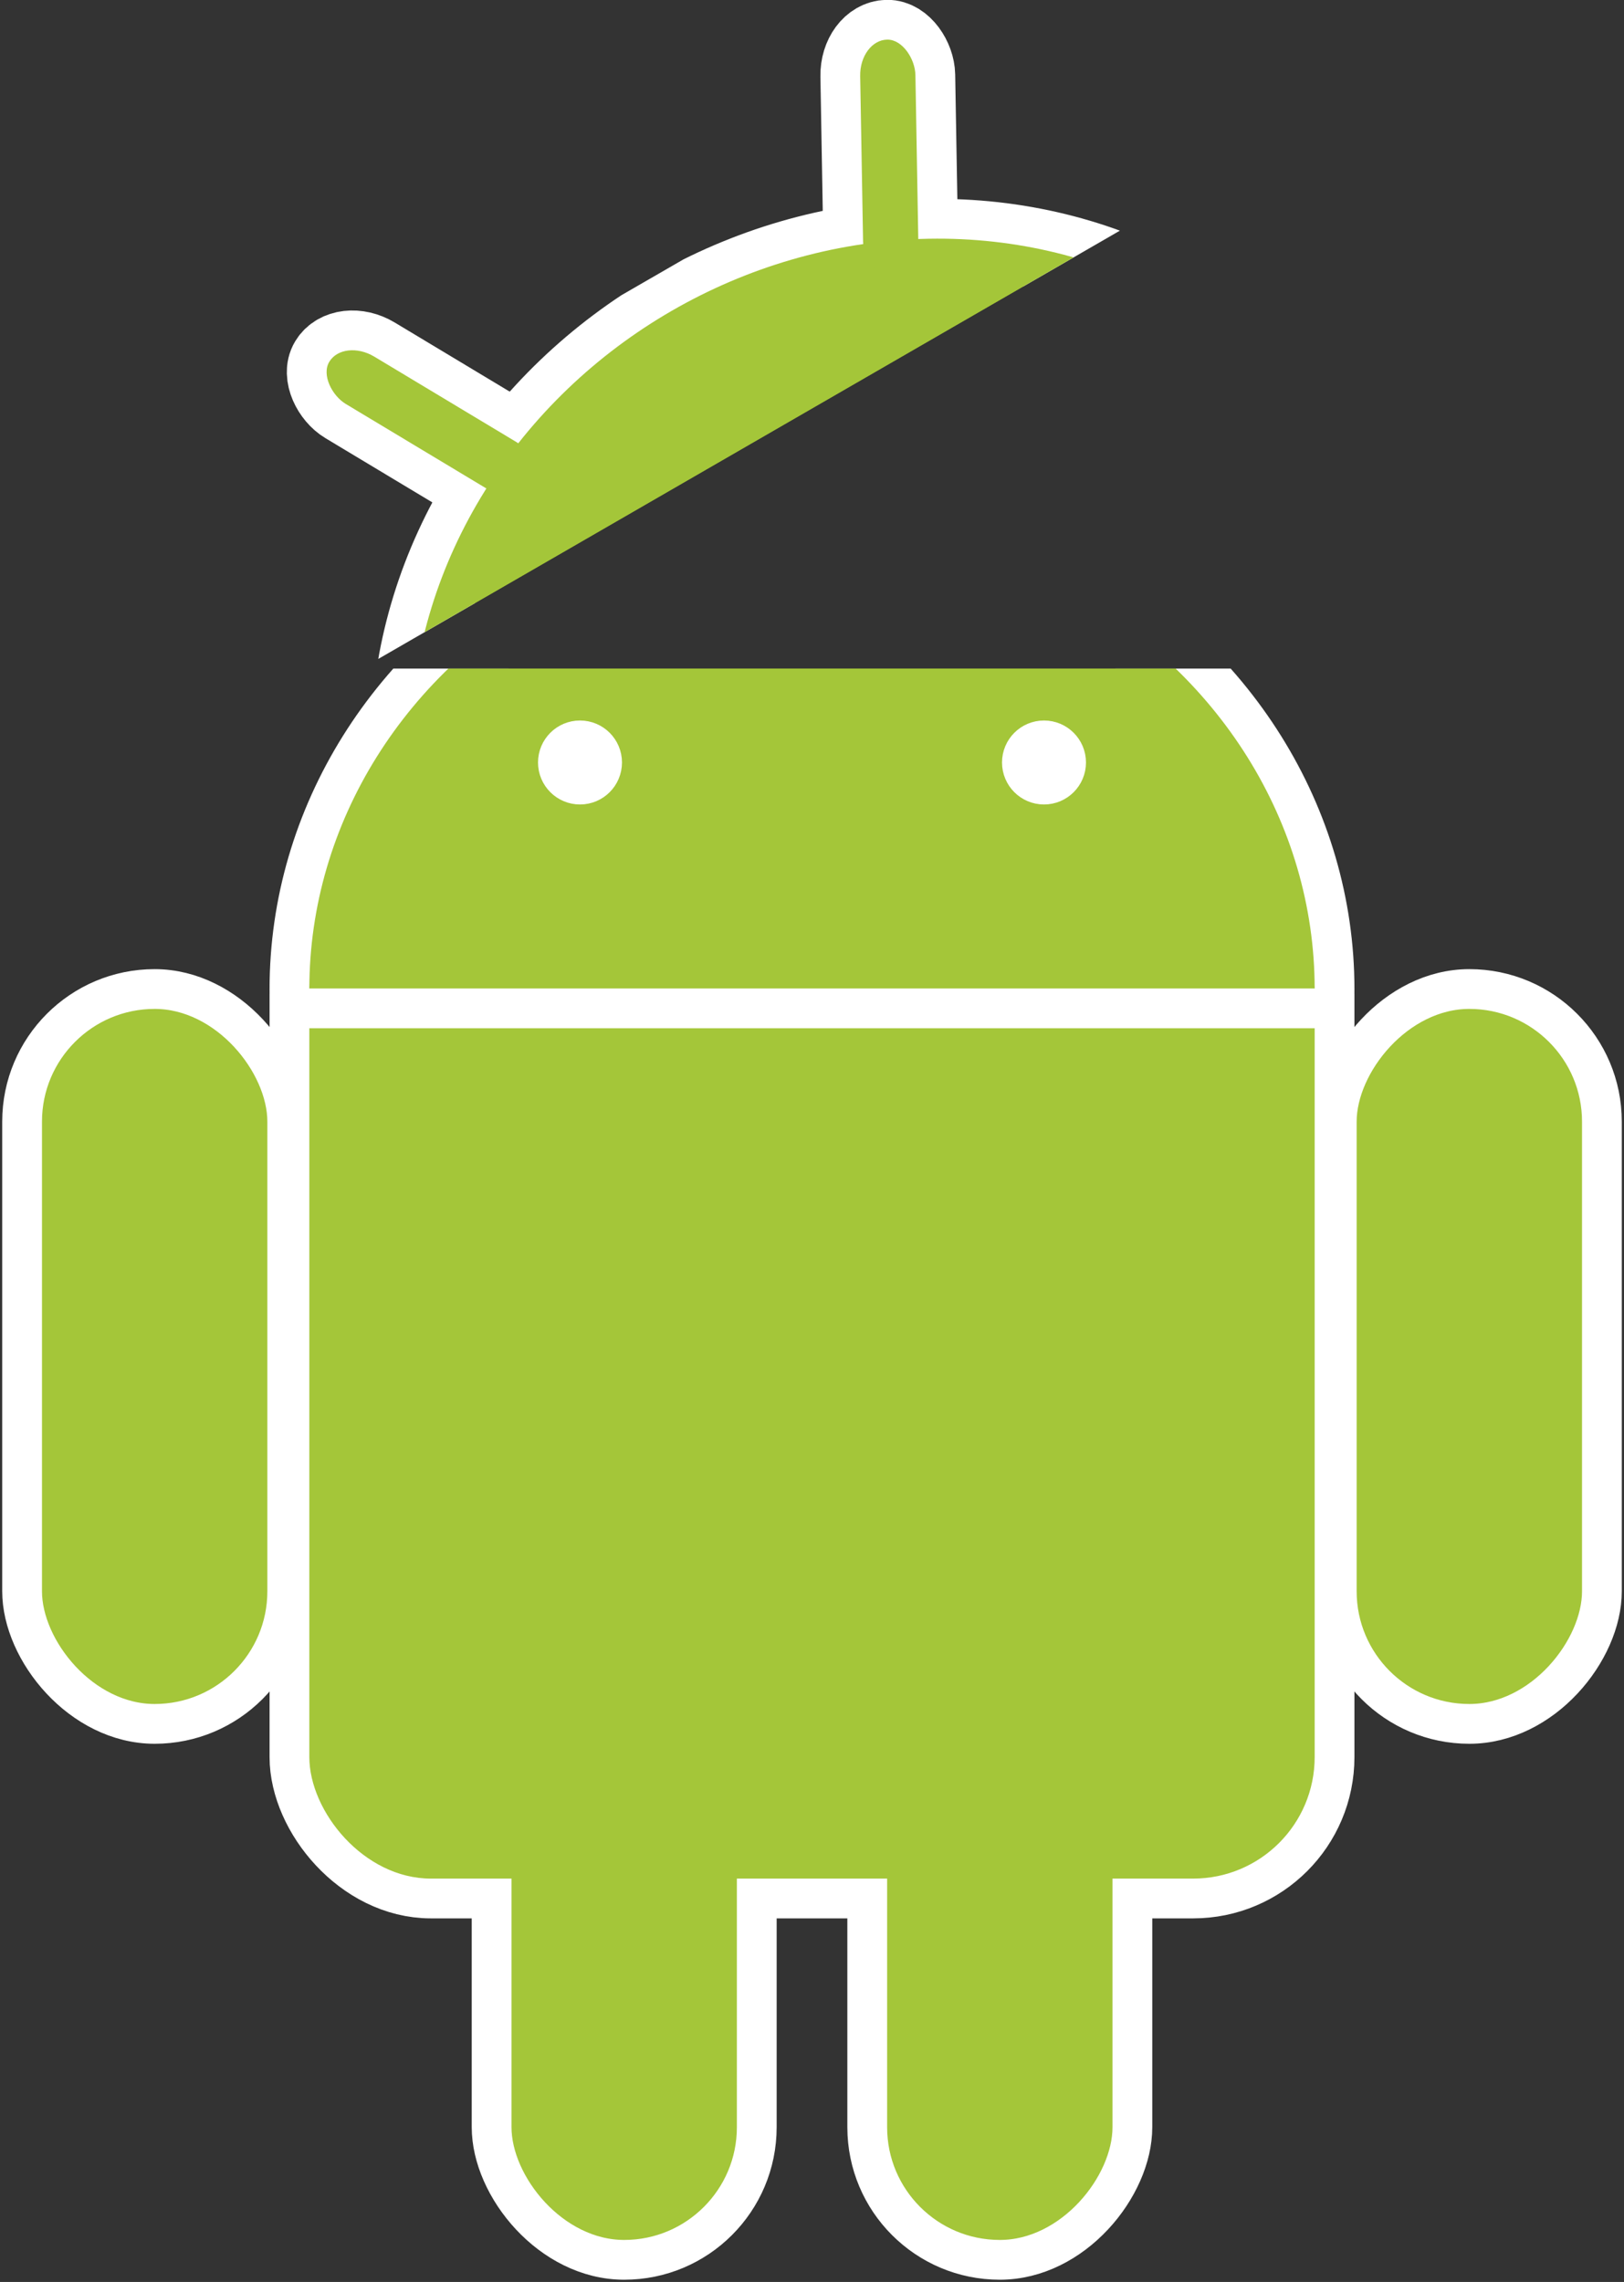 <!-- 
Modified from http://commons.wikimedia.org/wiki/File:Android_robot.svg
Google CC-BY-3.0 (http://creativecommons.org/licenses/by/3.0), via Wikimedia Commons
-->
<svg xmlns="http://www.w3.org/2000/svg" xmlns:xlink="http://www.w3.org/1999/xlink" viewBox="-147 -138 294 413">
  <rect x="-147" y="-138" width="294" height="413" fill="#333333" stroke="none"/>
  <defs>
    <clipPath id="lidClip">
      <rect height="35" width="182" x="-91" y="-50" />
    </clipPath>
    <clipPath id="headClip">
      <rect height="80" width="220" x="-106" y="-17" />
    </clipPath>
    <rect id="appendage" rx="24" height="133" width="48" />
  </defs>

  <g fill="#a4c639">
    <use xlink:href="#lid" stroke="#fff" stroke-width="14.4" />
    <use xlink:href="#body" stroke="#fff" stroke-width="14.4" />

    <!-- arms and legs -->
    <g stroke="#fff" stroke-width="7.2">
      <use id="arm" xlink:href="#appendage" x="-143" y="41" />
      <use id="leg" xlink:href="#appendage" x="-58" y="138" />
      <use xlink:href="#arm" transform="scale(-1,1)" />
      <use xlink:href="#leg" transform="scale(-1,1)" />
    </g>

    <!-- body and bottom half of head -->
    <g id="body">
      <ellipse cy="41" rx="91" ry="84" clip-path="url(#headClip)" />
      <rect rx="22" height="182" width="182" x="-91" y="20" />
    </g>

    <!-- top half of head and antennae -->
    <g id="lid" transform="rotate(-30 -85 -15)">
      <ellipse cy="41" rx="91" ry="84" clip-path="url(#lidClip)" />
      <rect id="antenna" rx="6.5" transform="rotate(29)" height="43" width="10" x="14" y="-86" />
      <use xlink:href="#antenna" transform="scale(-1,1)" />
    </g>
  </g>

  <!-- eyes and mouth -->
  <g stroke="#fff" stroke-width="7.2" fill="#fff">
    <path id="mouth" d="m-95 44.5h190" />
    <circle id="eye" cx="-42" r="4" />
    <use xlink:href="#eye" transform="scale(-1,1)" />
  </g>
</svg>
